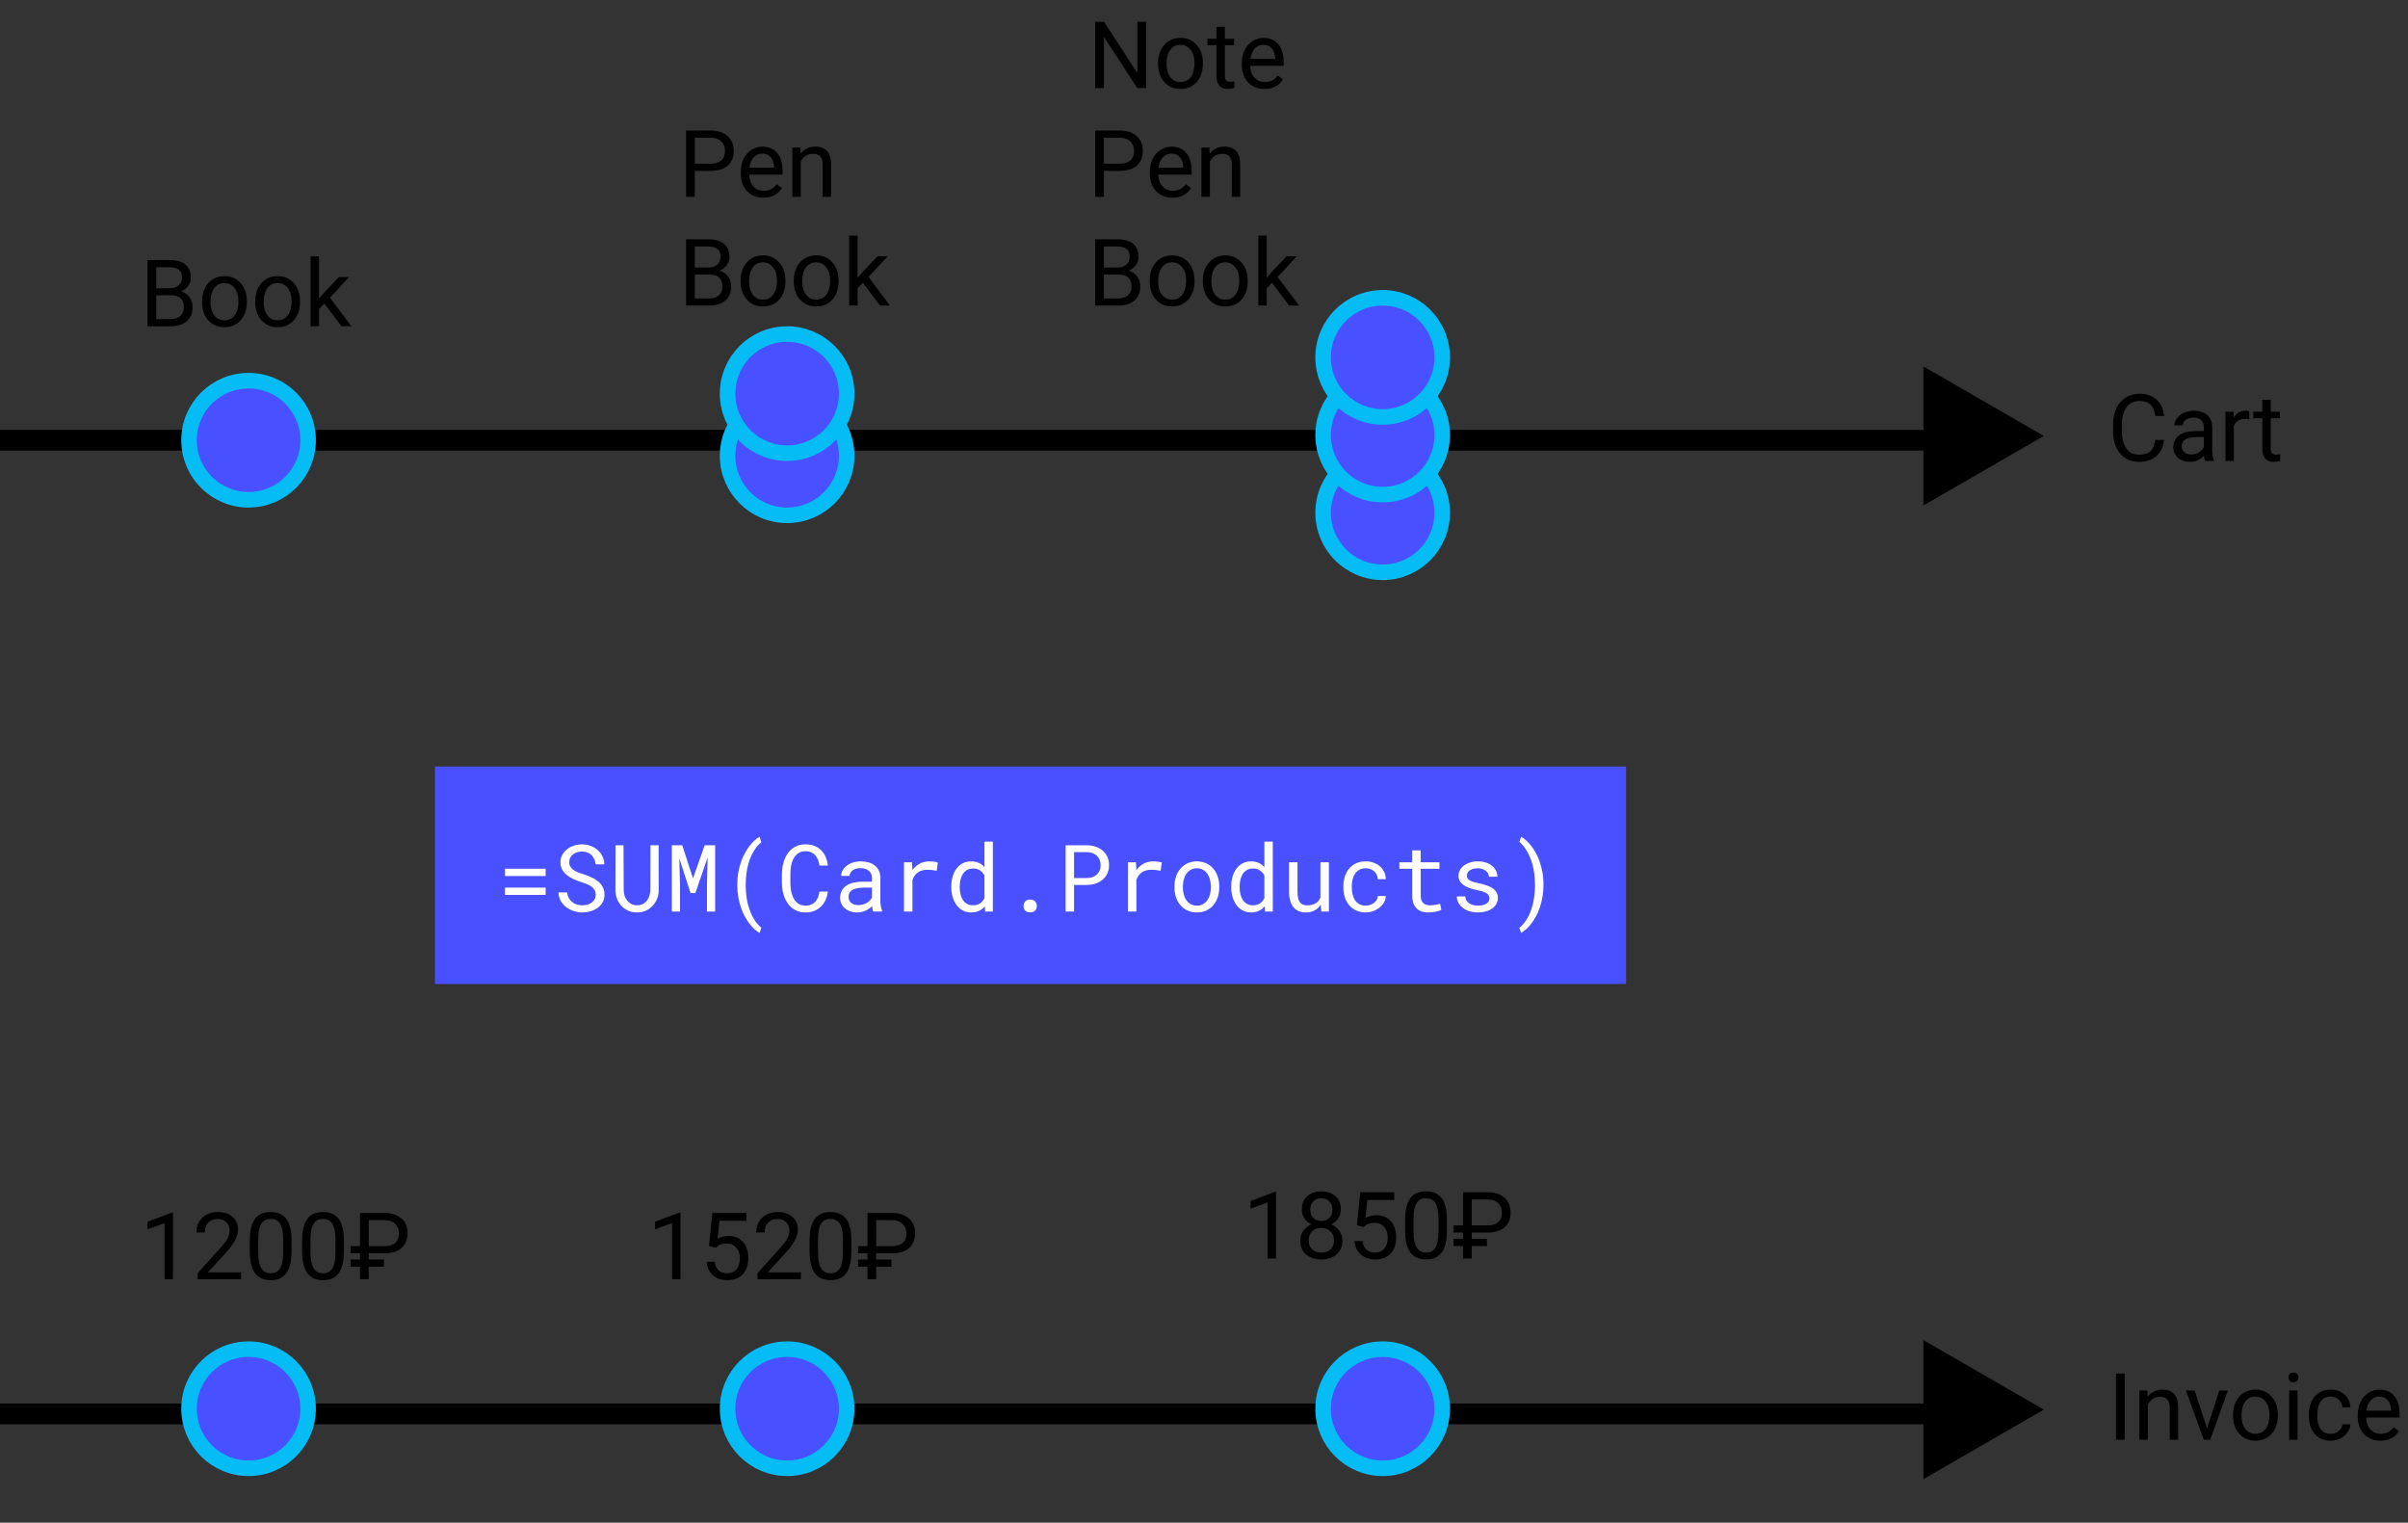 <svg width="465" height="294" viewBox="0 0 465 294" fill="none" xmlns="http://www.w3.org/2000/svg">
<rect x="0" y="0" width="465" height="294" fill="#333333" stroke="none"/>
<line y1="85" x2="374" y2="85" stroke="black" stroke-width="4"/>
<path d="M371.423 70.75L394.673 84.173L371.423 97.597L371.423 70.75Z" fill="black"/>
<circle cx="48" cy="85" r="11.5" fill="#4850FF" stroke="#06BCF5" stroke-width="3"/>
<circle cx="152" cy="88" r="11.5" fill="#4850FF" stroke="#06BCF5" stroke-width="3"/>
<circle cx="152" cy="76" r="11.5" fill="#4850FF" stroke="#06BCF5" stroke-width="3"/>
<circle cx="267" cy="99" r="11.5" fill="#4850FF" stroke="#06BCF5" stroke-width="3"/>
<circle cx="267" cy="84" r="11.5" fill="#4850FF" stroke="#06BCF5" stroke-width="3"/>
<circle cx="267" cy="69" r="11.5" fill="#4850FF" stroke="#06BCF5" stroke-width="3"/>
<path d="M28.485 63V50.203H32.669C34.058 50.203 35.101 50.49 35.798 51.065C36.501 51.639 36.852 52.488 36.852 53.613C36.852 54.211 36.683 54.741 36.343 55.204C36.003 55.661 35.54 56.016 34.954 56.268C35.645 56.461 36.19 56.83 36.589 57.375C36.993 57.914 37.195 58.559 37.195 59.309C37.195 60.457 36.823 61.359 36.079 62.016C35.335 62.672 34.283 63 32.924 63H28.485ZM30.173 57.015V61.62H32.959C33.744 61.62 34.362 61.418 34.813 61.014C35.27 60.603 35.499 60.041 35.499 59.326C35.499 57.785 34.661 57.015 32.985 57.015H30.173ZM30.173 55.661H32.722C33.46 55.661 34.049 55.477 34.488 55.107C34.934 54.738 35.156 54.237 35.156 53.605C35.156 52.901 34.951 52.392 34.541 52.075C34.131 51.753 33.507 51.592 32.669 51.592H30.173V55.661ZM39.015 58.157C39.015 57.226 39.196 56.388 39.56 55.644C39.929 54.899 40.438 54.325 41.089 53.921C41.745 53.517 42.492 53.315 43.33 53.315C44.625 53.315 45.671 53.763 46.468 54.659C47.27 55.556 47.672 56.748 47.672 58.236V58.351C47.672 59.276 47.493 60.108 47.136 60.847C46.784 61.579 46.277 62.15 45.615 62.56C44.959 62.971 44.203 63.176 43.348 63.176C42.059 63.176 41.013 62.727 40.21 61.831C39.413 60.935 39.015 59.748 39.015 58.272V58.157ZM40.649 58.351C40.649 59.405 40.893 60.252 41.379 60.891C41.871 61.529 42.527 61.849 43.348 61.849C44.174 61.849 44.83 61.526 45.316 60.882C45.803 60.231 46.046 59.323 46.046 58.157C46.046 57.114 45.797 56.27 45.299 55.626C44.807 54.976 44.15 54.65 43.33 54.65C42.527 54.65 41.88 54.97 41.388 55.608C40.895 56.247 40.649 57.161 40.649 58.351ZM49.28 58.157C49.28 57.226 49.462 56.388 49.825 55.644C50.194 54.899 50.704 54.325 51.355 53.921C52.011 53.517 52.758 53.315 53.596 53.315C54.891 53.315 55.937 53.763 56.733 54.659C57.536 55.556 57.938 56.748 57.938 58.236V58.351C57.938 59.276 57.759 60.108 57.401 60.847C57.05 61.579 56.543 62.15 55.881 62.56C55.225 62.971 54.469 63.176 53.613 63.176C52.324 63.176 51.278 62.727 50.476 61.831C49.679 60.935 49.28 59.748 49.28 58.272V58.157ZM50.915 58.351C50.915 59.405 51.158 60.252 51.645 60.891C52.137 61.529 52.793 61.849 53.613 61.849C54.44 61.849 55.096 61.526 55.582 60.882C56.068 60.231 56.312 59.323 56.312 58.157C56.312 57.114 56.062 56.27 55.565 55.626C55.072 54.976 54.416 54.65 53.596 54.65C52.793 54.65 52.145 54.97 51.653 55.608C51.161 56.247 50.915 57.161 50.915 58.351ZM62.631 58.597L61.611 59.66V63H59.985V49.5H61.611V57.665L62.481 56.619L65.443 53.49H67.421L63.721 57.463L67.852 63H65.944L62.631 58.597Z" fill="black"/>
<path d="M132.485 59V46.203H136.669C138.058 46.203 139.101 46.49 139.798 47.065C140.501 47.639 140.853 48.488 140.853 49.613C140.853 50.211 140.683 50.741 140.343 51.204C140.003 51.661 139.54 52.016 138.954 52.268C139.646 52.461 140.19 52.83 140.589 53.375C140.993 53.914 141.195 54.559 141.195 55.309C141.195 56.457 140.823 57.359 140.079 58.016C139.335 58.672 138.283 59 136.924 59H132.485ZM134.173 53.015V57.62H136.959C137.744 57.62 138.362 57.418 138.813 57.014C139.271 56.603 139.499 56.041 139.499 55.326C139.499 53.785 138.661 53.015 136.985 53.015H134.173ZM134.173 51.661H136.722C137.46 51.661 138.049 51.477 138.488 51.107C138.934 50.738 139.156 50.237 139.156 49.605C139.156 48.901 138.951 48.392 138.541 48.075C138.131 47.753 137.507 47.592 136.669 47.592H134.173V51.661ZM143.015 54.157C143.015 53.226 143.196 52.388 143.56 51.644C143.929 50.899 144.438 50.325 145.089 49.921C145.745 49.517 146.492 49.315 147.33 49.315C148.625 49.315 149.671 49.763 150.468 50.659C151.271 51.556 151.672 52.748 151.672 54.236V54.351C151.672 55.276 151.493 56.108 151.136 56.847C150.784 57.579 150.277 58.15 149.615 58.56C148.959 58.971 148.203 59.176 147.348 59.176C146.059 59.176 145.013 58.727 144.21 57.831C143.413 56.935 143.015 55.748 143.015 54.272V54.157ZM144.649 54.351C144.649 55.405 144.893 56.252 145.379 56.891C145.871 57.529 146.527 57.849 147.348 57.849C148.174 57.849 148.83 57.526 149.316 56.882C149.803 56.231 150.046 55.323 150.046 54.157C150.046 53.114 149.797 52.27 149.299 51.626C148.807 50.976 148.15 50.65 147.33 50.65C146.527 50.65 145.88 50.97 145.388 51.608C144.896 52.247 144.649 53.161 144.649 54.351ZM153.28 54.157C153.28 53.226 153.462 52.388 153.825 51.644C154.194 50.899 154.704 50.325 155.354 49.921C156.011 49.517 156.758 49.315 157.596 49.315C158.891 49.315 159.937 49.763 160.733 50.659C161.536 51.556 161.938 52.748 161.938 54.236V54.351C161.938 55.276 161.759 56.108 161.401 56.847C161.05 57.579 160.543 58.15 159.881 58.56C159.225 58.971 158.469 59.176 157.613 59.176C156.324 59.176 155.278 58.727 154.476 57.831C153.679 56.935 153.28 55.748 153.28 54.272V54.157ZM154.915 54.351C154.915 55.405 155.158 56.252 155.645 56.891C156.137 57.529 156.793 57.849 157.613 57.849C158.439 57.849 159.096 57.526 159.582 56.882C160.068 56.231 160.312 55.323 160.312 54.157C160.312 53.114 160.062 52.27 159.564 51.626C159.072 50.976 158.416 50.65 157.596 50.65C156.793 50.65 156.146 50.97 155.653 51.608C155.161 52.247 154.915 53.161 154.915 54.351ZM166.631 54.597L165.611 55.66V59H163.985V45.5H165.611V53.665L166.481 52.619L169.443 49.49H171.421L167.721 53.463L171.852 59H169.944L166.631 54.597Z" fill="black"/>
<path d="M211.485 59V46.203H215.669C217.058 46.203 218.101 46.49 218.798 47.065C219.501 47.639 219.853 48.488 219.853 49.613C219.853 50.211 219.683 50.741 219.343 51.204C219.003 51.661 218.54 52.016 217.954 52.268C218.646 52.461 219.19 52.83 219.589 53.375C219.993 53.914 220.195 54.559 220.195 55.309C220.195 56.457 219.823 57.359 219.079 58.016C218.335 58.672 217.283 59 215.924 59H211.485ZM213.173 53.015V57.62H215.959C216.744 57.62 217.362 57.418 217.813 57.014C218.271 56.603 218.499 56.041 218.499 55.326C218.499 53.785 217.661 53.015 215.985 53.015H213.173ZM213.173 51.661H215.722C216.46 51.661 217.049 51.477 217.488 51.107C217.934 50.738 218.156 50.237 218.156 49.605C218.156 48.901 217.951 48.392 217.541 48.075C217.131 47.753 216.507 47.592 215.669 47.592H213.173V51.661ZM222.015 54.157C222.015 53.226 222.196 52.388 222.56 51.644C222.929 50.899 223.438 50.325 224.089 49.921C224.745 49.517 225.492 49.315 226.33 49.315C227.625 49.315 228.671 49.763 229.468 50.659C230.271 51.556 230.672 52.748 230.672 54.236V54.351C230.672 55.276 230.493 56.108 230.136 56.847C229.784 57.579 229.277 58.15 228.615 58.56C227.959 58.971 227.203 59.176 226.348 59.176C225.059 59.176 224.013 58.727 223.21 57.831C222.413 56.935 222.015 55.748 222.015 54.272V54.157ZM223.649 54.351C223.649 55.405 223.893 56.252 224.379 56.891C224.871 57.529 225.527 57.849 226.348 57.849C227.174 57.849 227.83 57.526 228.316 56.882C228.803 56.231 229.046 55.323 229.046 54.157C229.046 53.114 228.797 52.27 228.299 51.626C227.807 50.976 227.15 50.65 226.33 50.65C225.527 50.65 224.88 50.97 224.388 51.608C223.896 52.247 223.649 53.161 223.649 54.351ZM232.28 54.157C232.28 53.226 232.462 52.388 232.825 51.644C233.194 50.899 233.704 50.325 234.354 49.921C235.011 49.517 235.758 49.315 236.596 49.315C237.891 49.315 238.937 49.763 239.733 50.659C240.536 51.556 240.938 52.748 240.938 54.236V54.351C240.938 55.276 240.759 56.108 240.401 56.847C240.05 57.579 239.543 58.15 238.881 58.56C238.225 58.971 237.469 59.176 236.613 59.176C235.324 59.176 234.278 58.727 233.476 57.831C232.679 56.935 232.28 55.748 232.28 54.272V54.157ZM233.915 54.351C233.915 55.405 234.158 56.252 234.645 56.891C235.137 57.529 235.793 57.849 236.613 57.849C237.439 57.849 238.096 57.526 238.582 56.882C239.068 56.231 239.312 55.323 239.312 54.157C239.312 53.114 239.062 52.27 238.564 51.626C238.072 50.976 237.416 50.65 236.596 50.65C235.793 50.65 235.146 50.97 234.653 51.608C234.161 52.247 233.915 53.161 233.915 54.351ZM245.631 54.597L244.611 55.66V59H242.985V45.5H244.611V53.665L245.481 52.619L248.443 49.49H250.421L246.721 53.463L250.852 59H248.944L245.631 54.597Z" fill="black"/>
<path d="M134.173 32.99V38H132.485V25.203H137.205C138.605 25.203 139.701 25.561 140.492 26.275C141.289 26.99 141.688 27.936 141.688 29.114C141.688 30.356 141.298 31.314 140.519 31.988C139.745 32.656 138.635 32.99 137.188 32.99H134.173ZM134.173 31.61H137.205C138.107 31.61 138.799 31.399 139.279 30.977C139.76 30.55 140 29.935 140 29.132C140 28.37 139.76 27.761 139.279 27.304C138.799 26.847 138.14 26.609 137.302 26.592H134.173V31.61ZM147.409 38.176C146.12 38.176 145.071 37.754 144.263 36.91C143.454 36.06 143.05 34.927 143.05 33.509V33.21C143.05 32.267 143.229 31.426 143.586 30.688C143.949 29.943 144.453 29.363 145.098 28.947C145.748 28.525 146.451 28.314 147.207 28.314C148.443 28.314 149.404 28.722 150.09 29.536C150.775 30.351 151.118 31.517 151.118 33.034V33.711H144.676C144.699 34.648 144.972 35.407 145.493 35.987C146.021 36.562 146.688 36.849 147.497 36.849C148.071 36.849 148.558 36.731 148.956 36.497C149.354 36.263 149.703 35.952 150.002 35.565L150.995 36.339C150.198 37.563 149.003 38.176 147.409 38.176ZM147.207 29.65C146.551 29.65 146 29.891 145.555 30.371C145.109 30.846 144.834 31.514 144.729 32.375H149.492V32.252C149.445 31.426 149.223 30.787 148.824 30.336C148.426 29.879 147.887 29.65 147.207 29.65ZM154.546 28.49L154.599 29.686C155.325 28.771 156.274 28.314 157.446 28.314C159.456 28.314 160.47 29.448 160.487 31.716V38H158.861V31.707C158.855 31.021 158.697 30.515 158.387 30.186C158.082 29.858 157.604 29.694 156.954 29.694C156.427 29.694 155.964 29.835 155.565 30.116C155.167 30.398 154.856 30.767 154.634 31.224V38H153.008V28.49H154.546Z" fill="black"/>
<path d="M213.173 32.99V38H211.485V25.203H216.205C217.605 25.203 218.701 25.561 219.492 26.275C220.289 26.99 220.688 27.936 220.688 29.114C220.688 30.356 220.298 31.314 219.519 31.988C218.745 32.656 217.635 32.99 216.188 32.99H213.173ZM213.173 31.61H216.205C217.107 31.61 217.799 31.399 218.279 30.977C218.76 30.55 219 29.935 219 29.132C219 28.37 218.76 27.761 218.279 27.304C217.799 26.847 217.14 26.609 216.302 26.592H213.173V31.61ZM226.409 38.176C225.12 38.176 224.071 37.754 223.263 36.91C222.454 36.06 222.05 34.927 222.05 33.509V33.21C222.05 32.267 222.229 31.426 222.586 30.688C222.949 29.943 223.453 29.363 224.098 28.947C224.748 28.525 225.451 28.314 226.207 28.314C227.443 28.314 228.404 28.722 229.09 29.536C229.775 30.351 230.118 31.517 230.118 33.034V33.711H223.676C223.699 34.648 223.972 35.407 224.493 35.987C225.021 36.562 225.688 36.849 226.497 36.849C227.071 36.849 227.558 36.731 227.956 36.497C228.354 36.263 228.703 35.952 229.002 35.565L229.995 36.339C229.198 37.563 228.003 38.176 226.409 38.176ZM226.207 29.65C225.551 29.65 225 29.891 224.555 30.371C224.109 30.846 223.834 31.514 223.729 32.375H228.492V32.252C228.445 31.426 228.223 30.787 227.824 30.336C227.426 29.879 226.887 29.65 226.207 29.65ZM233.546 28.49L233.599 29.686C234.325 28.771 235.274 28.314 236.446 28.314C238.456 28.314 239.47 29.448 239.487 31.716V38H237.861V31.707C237.855 31.021 237.697 30.515 237.387 30.186C237.082 29.858 236.604 29.694 235.954 29.694C235.427 29.694 234.964 29.835 234.565 30.116C234.167 30.398 233.856 30.767 233.634 31.224V38H232.008V28.49H233.546Z" fill="black"/>
<path d="M417.898 84.939C417.74 86.293 417.239 87.339 416.396 88.077C415.558 88.81 414.441 89.176 413.047 89.176C411.535 89.176 410.322 88.634 409.408 87.55C408.5 86.466 408.046 85.016 408.046 83.199V81.969C408.046 80.779 408.257 79.733 408.679 78.831C409.106 77.929 409.71 77.237 410.489 76.757C411.269 76.27 412.171 76.027 413.196 76.027C414.556 76.027 415.646 76.408 416.466 77.17C417.286 77.926 417.764 78.975 417.898 80.316H416.202C416.056 79.297 415.736 78.559 415.244 78.102C414.758 77.644 414.075 77.416 413.196 77.416C412.118 77.416 411.271 77.814 410.656 78.611C410.047 79.408 409.742 80.542 409.742 82.013V83.252C409.742 84.641 410.032 85.745 410.612 86.565C411.192 87.386 412.004 87.796 413.047 87.796C413.984 87.796 414.702 87.585 415.2 87.163C415.704 86.735 416.038 85.994 416.202 84.939H417.898ZM425.826 89C425.732 88.812 425.656 88.478 425.598 87.998C424.842 88.783 423.939 89.176 422.891 89.176C421.953 89.176 421.183 88.912 420.579 88.385C419.981 87.852 419.683 87.178 419.683 86.363C419.683 85.373 420.058 84.606 420.808 84.061C421.563 83.51 422.624 83.234 423.989 83.234H425.571V82.487C425.571 81.919 425.401 81.468 425.062 81.134C424.722 80.794 424.221 80.624 423.559 80.624C422.979 80.624 422.492 80.77 422.1 81.064C421.707 81.356 421.511 81.711 421.511 82.127H419.876C419.876 81.652 420.043 81.195 420.377 80.756C420.717 80.311 421.174 79.959 421.748 79.701C422.328 79.443 422.964 79.314 423.655 79.314C424.751 79.314 425.609 79.59 426.23 80.141C426.852 80.686 427.174 81.439 427.197 82.399V86.776C427.197 87.649 427.309 88.344 427.531 88.859V89H425.826ZM423.128 87.761C423.638 87.761 424.121 87.629 424.578 87.365C425.035 87.102 425.366 86.759 425.571 86.337V84.386H424.297C422.305 84.386 421.309 84.969 421.309 86.135C421.309 86.644 421.479 87.043 421.818 87.33C422.158 87.617 422.595 87.761 423.128 87.761ZM434.343 80.949C434.097 80.908 433.83 80.888 433.543 80.888C432.477 80.888 431.753 81.342 431.372 82.25V89H429.746V79.49H431.328L431.354 80.589C431.888 79.739 432.644 79.314 433.622 79.314C433.938 79.314 434.179 79.356 434.343 79.438V80.949ZM438.491 77.188V79.49H440.267V80.747H438.491V86.644C438.491 87.025 438.57 87.312 438.729 87.506C438.887 87.693 439.156 87.787 439.537 87.787C439.725 87.787 439.982 87.752 440.311 87.682V89C439.883 89.117 439.467 89.176 439.062 89.176C438.336 89.176 437.788 88.956 437.419 88.517C437.05 88.077 436.865 87.453 436.865 86.644V80.747H435.134V79.49H436.865V77.188H438.491Z" fill="black"/>
<path d="M221.32 17H219.624L213.182 7.139V17H211.485V4.203H213.182L219.642 14.108V4.203H221.32V17ZM223.632 12.157C223.632 11.226 223.813 10.388 224.177 9.644C224.546 8.899 225.056 8.325 225.706 7.921C226.362 7.517 227.109 7.314 227.947 7.314C229.242 7.314 230.288 7.763 231.085 8.659C231.888 9.556 232.289 10.748 232.289 12.236V12.351C232.289 13.276 232.11 14.108 231.753 14.847C231.401 15.579 230.895 16.15 230.232 16.561C229.576 16.971 228.82 17.176 227.965 17.176C226.676 17.176 225.63 16.727 224.827 15.831C224.03 14.935 223.632 13.748 223.632 12.271V12.157ZM225.267 12.351C225.267 13.405 225.51 14.252 225.996 14.891C226.488 15.529 227.145 15.849 227.965 15.849C228.791 15.849 229.447 15.526 229.934 14.882C230.42 14.231 230.663 13.323 230.663 12.157C230.663 11.114 230.414 10.271 229.916 9.626C229.424 8.976 228.768 8.65 227.947 8.65C227.145 8.65 226.497 8.97 226.005 9.608C225.513 10.247 225.267 11.161 225.267 12.351ZM236.534 5.188V7.49H238.31V8.747H236.534V14.645C236.534 15.025 236.613 15.312 236.771 15.506C236.93 15.693 237.199 15.787 237.58 15.787C237.768 15.787 238.025 15.752 238.354 15.682V17C237.926 17.117 237.51 17.176 237.105 17.176C236.379 17.176 235.831 16.956 235.462 16.517C235.093 16.077 234.908 15.453 234.908 14.645V8.747H233.177V7.49H234.908V5.188H236.534ZM244.163 17.176C242.874 17.176 241.825 16.754 241.017 15.91C240.208 15.06 239.804 13.927 239.804 12.509V12.21C239.804 11.267 239.982 10.426 240.34 9.688C240.703 8.943 241.207 8.363 241.852 7.947C242.502 7.525 243.205 7.314 243.961 7.314C245.197 7.314 246.158 7.722 246.844 8.536C247.529 9.351 247.872 10.517 247.872 12.034V12.711H241.43C241.453 13.648 241.726 14.407 242.247 14.987C242.774 15.562 243.442 15.849 244.251 15.849C244.825 15.849 245.312 15.731 245.71 15.497C246.108 15.263 246.457 14.952 246.756 14.565L247.749 15.339C246.952 16.564 245.757 17.176 244.163 17.176ZM243.961 8.65C243.305 8.65 242.754 8.891 242.309 9.371C241.863 9.846 241.588 10.514 241.482 11.375H246.246V11.252C246.199 10.426 245.977 9.787 245.578 9.336C245.18 8.879 244.641 8.65 243.961 8.65Z" fill="black"/>
<rect x="84" y="148" width="230" height="42" fill="#4850FF"/>
<path d="M105.369 169.145V167.729H97.52V169.145H105.369ZM105.369 172.792V171.386H97.52V172.792H105.369ZM115.037 172.766C115.037 173.117 114.961 173.422 114.809 173.68C114.656 173.932 114.46 174.14 114.22 174.304C113.979 174.474 113.704 174.6 113.394 174.682C113.089 174.758 112.778 174.796 112.462 174.796C112.063 174.796 111.694 174.743 111.354 174.638C111.021 174.526 110.725 174.362 110.467 174.146C110.209 173.935 109.998 173.677 109.834 173.372C109.67 173.062 109.562 172.707 109.509 172.309H107.848C107.865 172.859 107.985 173.36 108.208 173.812C108.437 174.257 108.744 174.646 109.131 174.98C109.564 175.367 110.074 175.663 110.66 175.868C111.252 176.073 111.853 176.176 112.462 176.176C112.972 176.176 113.481 176.105 113.991 175.965C114.501 175.818 114.958 175.602 115.362 175.314C115.767 175.033 116.095 174.679 116.347 174.251C116.604 173.823 116.733 173.322 116.733 172.748C116.733 172.18 116.613 171.679 116.373 171.245C116.139 170.812 115.828 170.445 115.441 170.146C115.049 169.824 114.615 169.561 114.141 169.355C113.666 169.145 113.191 168.966 112.717 168.819C112.43 168.731 112.122 168.629 111.794 168.512C111.472 168.395 111.173 168.248 110.897 168.072C110.616 167.896 110.385 167.683 110.203 167.431C110.021 167.173 109.928 166.859 109.922 166.49C109.922 166.15 109.989 165.852 110.124 165.594C110.265 165.336 110.452 165.119 110.687 164.943C110.915 164.768 111.176 164.636 111.469 164.548C111.768 164.46 112.072 164.416 112.383 164.416C112.77 164.416 113.115 164.478 113.42 164.601C113.73 164.718 113.997 164.885 114.22 165.102C114.442 165.318 114.621 165.579 114.756 165.884C114.891 166.183 114.981 166.517 115.028 166.886H116.698C116.687 166.3 116.561 165.77 116.32 165.295C116.08 164.82 115.761 164.416 115.362 164.082C114.964 163.748 114.507 163.49 113.991 163.309C113.476 163.121 112.939 163.027 112.383 163.027C111.879 163.027 111.378 163.106 110.88 163.265C110.382 163.417 109.937 163.643 109.544 163.941C109.151 164.24 108.832 164.606 108.586 165.04C108.346 165.474 108.226 165.966 108.226 166.517C108.226 167.067 108.346 167.548 108.586 167.958C108.832 168.362 109.148 168.714 109.535 169.013C109.916 169.306 110.338 169.558 110.801 169.769C111.27 169.974 111.729 170.149 112.181 170.296C112.491 170.396 112.813 170.507 113.147 170.63C113.487 170.753 113.798 170.905 114.079 171.087C114.36 171.274 114.589 171.503 114.765 171.772C114.946 172.042 115.037 172.373 115.037 172.766ZM127.184 163.203H125.61L125.584 171.869C125.572 172.25 125.511 172.616 125.399 172.968C125.288 173.319 125.127 173.63 124.916 173.899C124.699 174.175 124.433 174.395 124.116 174.559C123.8 174.717 123.434 174.796 123.018 174.796C122.602 174.796 122.232 174.714 121.91 174.55C121.594 174.386 121.33 174.169 121.119 173.899C120.902 173.63 120.735 173.319 120.618 172.968C120.507 172.616 120.448 172.25 120.442 171.869L120.407 163.203H118.86L118.843 171.869C118.849 172.467 118.954 173.029 119.159 173.557C119.364 174.078 119.648 174.532 120.012 174.919C120.375 175.312 120.812 175.619 121.321 175.842C121.831 176.064 122.396 176.176 123.018 176.176C123.627 176.176 124.187 176.064 124.696 175.842C125.206 175.613 125.646 175.303 126.015 174.91C126.384 174.523 126.674 174.069 126.885 173.548C127.096 173.026 127.201 172.467 127.201 171.869L127.184 163.203ZM131.745 163.203H129.732V176H131.314V170.894L131.183 165.734L133.354 172.44H134.285L136.649 165.55L136.518 170.894V176H138.1V163.203H136.078L133.828 169.602L131.745 163.203ZM142.38 170.806V170.894C142.38 171.731 142.444 172.52 142.573 173.258C142.708 173.996 142.887 174.679 143.109 175.306C143.326 175.938 143.578 176.513 143.865 177.028C144.158 177.55 144.466 178.013 144.788 178.417C145.104 178.827 145.424 179.173 145.746 179.454C146.074 179.741 146.385 179.967 146.678 180.131L147.021 179.138C146.78 178.944 146.54 178.71 146.3 178.435C146.065 178.165 145.837 177.854 145.614 177.503C145.397 177.134 145.189 176.715 144.99 176.246C144.791 175.783 144.615 175.279 144.463 174.734C144.322 174.195 144.211 173.606 144.129 172.968C144.047 172.329 144.006 171.644 144.006 170.911V170.788C144.006 170.026 144.05 169.314 144.138 168.652C144.226 167.99 144.349 167.384 144.507 166.833C144.671 166.224 144.876 165.664 145.122 165.154C145.368 164.639 145.626 164.19 145.896 163.81C146.077 163.563 146.262 163.341 146.449 163.142C146.643 162.942 146.833 162.772 147.021 162.632L146.678 161.56C146.385 161.724 146.077 161.949 145.755 162.236C145.433 162.523 145.113 162.869 144.797 163.273C144.475 163.678 144.167 164.141 143.874 164.662C143.587 165.184 143.332 165.758 143.109 166.385C142.887 167.018 142.708 167.703 142.573 168.441C142.444 169.18 142.38 169.968 142.38 170.806ZM159.87 172.15H158.244C158.191 172.537 158.101 172.897 157.972 173.231C157.843 173.56 157.67 173.844 157.453 174.084C157.236 174.33 156.97 174.521 156.653 174.655C156.343 174.79 155.974 174.857 155.546 174.857C155.153 174.857 154.811 174.796 154.518 174.673C154.225 174.544 153.97 174.368 153.753 174.146C153.536 173.929 153.357 173.677 153.217 173.39C153.076 173.103 152.962 172.795 152.874 172.467C152.786 172.145 152.722 171.816 152.681 171.482C152.646 171.143 152.628 170.814 152.628 170.498V168.696C152.628 168.38 152.646 168.055 152.681 167.721C152.722 167.381 152.786 167.05 152.874 166.728C152.962 166.405 153.076 166.101 153.217 165.813C153.363 165.526 153.545 165.274 153.762 165.058C153.973 164.841 154.225 164.671 154.518 164.548C154.816 164.419 155.159 164.354 155.546 164.354C155.974 164.354 156.343 164.428 156.653 164.574C156.97 164.715 157.236 164.911 157.453 165.163C157.67 165.415 157.843 165.708 157.972 166.042C158.101 166.376 158.191 166.736 158.244 167.123H159.87C159.8 166.514 159.653 165.957 159.431 165.453C159.214 164.949 158.924 164.516 158.561 164.152C158.197 163.795 157.764 163.52 157.26 163.326C156.756 163.127 156.185 163.027 155.546 163.027C155.013 163.027 154.532 163.104 154.104 163.256C153.677 163.402 153.296 163.607 152.962 163.871C152.622 164.135 152.329 164.448 152.083 164.812C151.843 165.169 151.644 165.559 151.485 165.98C151.321 166.402 151.198 166.845 151.116 167.308C151.04 167.771 150.999 168.239 150.993 168.714V170.498C150.999 170.973 151.04 171.441 151.116 171.904C151.198 172.367 151.321 172.81 151.485 173.231C151.644 173.653 151.843 174.043 152.083 174.4C152.329 174.758 152.622 175.068 152.962 175.332C153.296 175.596 153.677 175.804 154.104 175.956C154.538 176.103 155.019 176.176 155.546 176.176C156.161 176.176 156.718 176.079 157.216 175.886C157.72 175.687 158.156 175.408 158.525 175.051C158.889 174.699 159.185 174.277 159.413 173.785C159.642 173.287 159.794 172.742 159.87 172.15ZM168.642 176H170.338V175.859C170.232 175.596 170.15 175.288 170.092 174.937C170.033 174.579 170.004 174.242 170.004 173.926V169.505C170.004 168.972 169.907 168.506 169.714 168.107C169.521 167.709 169.257 167.375 168.923 167.105C168.583 166.842 168.182 166.646 167.719 166.517C167.256 166.382 166.755 166.314 166.216 166.314C165.624 166.314 165.094 166.396 164.625 166.561C164.162 166.725 163.77 166.938 163.447 167.202C163.119 167.472 162.867 167.773 162.691 168.107C162.521 168.441 162.434 168.781 162.428 169.127H164.062C164.062 168.928 164.109 168.737 164.203 168.556C164.303 168.368 164.44 168.207 164.616 168.072C164.792 167.938 165.006 167.829 165.258 167.747C165.516 167.665 165.806 167.624 166.128 167.624C166.474 167.624 166.784 167.668 167.06 167.756C167.341 167.844 167.578 167.967 167.771 168.125C167.965 168.289 168.114 168.485 168.22 168.714C168.325 168.942 168.378 169.2 168.378 169.487V170.234H166.603C165.94 170.234 165.34 170.299 164.801 170.428C164.268 170.557 163.811 170.75 163.43 171.008C163.049 171.271 162.753 171.6 162.542 171.992C162.337 172.385 162.234 172.842 162.234 173.363C162.234 173.762 162.311 174.134 162.463 174.479C162.621 174.819 162.844 175.112 163.131 175.358C163.412 175.61 163.755 175.81 164.159 175.956C164.569 176.103 165.026 176.176 165.53 176.176C165.841 176.176 166.134 176.144 166.409 176.079C166.685 176.015 166.945 175.927 167.191 175.815C167.432 175.704 167.651 175.575 167.851 175.429C168.056 175.282 168.24 175.127 168.404 174.963C168.422 175.162 168.448 175.355 168.483 175.543C168.524 175.725 168.577 175.877 168.642 176ZM165.768 174.761C165.451 174.761 165.173 174.72 164.933 174.638C164.692 174.556 164.493 174.441 164.335 174.295C164.177 174.154 164.057 173.984 163.975 173.785C163.898 173.586 163.86 173.369 163.86 173.135C163.86 172.889 163.904 172.669 163.992 172.476C164.086 172.282 164.221 172.115 164.396 171.975C164.643 171.775 164.974 171.629 165.39 171.535C165.812 171.436 166.304 171.386 166.866 171.386H168.378V173.311C168.284 173.498 168.155 173.68 167.991 173.855C167.827 174.025 167.634 174.178 167.411 174.312C167.183 174.447 166.931 174.556 166.655 174.638C166.38 174.72 166.084 174.761 165.768 174.761ZM179.435 166.314C178.743 166.314 178.125 166.467 177.58 166.771C177.041 167.07 176.578 167.48 176.191 168.002L176.183 167.765L176.112 166.49H174.565V176H176.2V169.9C176.306 169.607 176.438 169.344 176.596 169.109C176.76 168.869 176.95 168.667 177.167 168.503C177.407 168.315 177.688 168.175 178.011 168.081C178.333 167.981 178.693 167.932 179.092 167.932C179.402 167.932 179.698 167.949 179.979 167.984C180.267 168.014 180.568 168.063 180.885 168.134L181.104 166.543C180.94 166.473 180.694 166.417 180.366 166.376C180.044 166.335 179.733 166.314 179.435 166.314ZM183.706 171.166V171.351C183.706 172.03 183.797 172.666 183.979 173.258C184.16 173.844 184.415 174.354 184.743 174.787C185.071 175.221 185.467 175.561 185.93 175.807C186.398 176.053 186.92 176.176 187.494 176.176C188.08 176.176 188.593 176.076 189.032 175.877C189.472 175.678 189.85 175.385 190.166 174.998L190.236 176H191.73V162.5H190.104V167.431C189.794 167.067 189.425 166.792 188.997 166.604C188.575 166.411 188.08 166.314 187.512 166.314C186.932 166.314 186.407 166.435 185.938 166.675C185.47 166.915 185.071 167.249 184.743 167.677C184.409 168.104 184.151 168.617 183.97 169.215C183.794 169.807 183.706 170.457 183.706 171.166ZM185.332 171.351V171.166C185.332 170.703 185.382 170.264 185.481 169.848C185.581 169.426 185.736 169.054 185.947 168.731C186.152 168.415 186.416 168.163 186.738 167.976C187.066 167.788 187.459 167.694 187.916 167.694C188.449 167.694 188.895 167.82 189.252 168.072C189.609 168.318 189.894 168.635 190.104 169.021V173.434C189.894 173.85 189.609 174.181 189.252 174.427C188.895 174.673 188.443 174.796 187.898 174.796C187.447 174.796 187.061 174.705 186.738 174.523C186.416 174.336 186.152 174.084 185.947 173.768C185.736 173.451 185.581 173.085 185.481 172.669C185.382 172.253 185.332 171.813 185.332 171.351ZM197.654 174.945C197.654 175.285 197.76 175.575 197.971 175.815C198.188 176.05 198.507 176.167 198.929 176.167C199.345 176.167 199.664 176.05 199.887 175.815C200.109 175.581 200.221 175.291 200.221 174.945C200.221 174.594 200.109 174.298 199.887 174.058C199.67 173.812 199.351 173.688 198.929 173.688C198.501 173.688 198.182 173.812 197.971 174.058C197.76 174.304 197.654 174.6 197.654 174.945ZM207.41 170.867H209.933C210.507 170.861 211.049 170.773 211.559 170.604C212.074 170.434 212.525 170.188 212.912 169.865C213.299 169.543 213.604 169.147 213.826 168.679C214.055 168.204 214.169 167.659 214.169 167.044C214.169 166.429 214.055 165.884 213.826 165.409C213.604 164.935 213.299 164.536 212.912 164.214C212.525 163.892 212.074 163.646 211.559 163.476C211.049 163.306 210.507 163.215 209.933 163.203H205.784V176H207.41V170.867ZM207.41 169.531V164.539H209.933C210.308 164.545 210.653 164.606 210.97 164.724C211.292 164.841 211.57 165.008 211.805 165.225C212.033 165.441 212.212 165.705 212.341 166.016C212.476 166.326 212.543 166.675 212.543 167.062C212.543 167.448 212.476 167.794 212.341 168.099C212.212 168.397 212.03 168.652 211.796 168.863C211.562 169.074 211.286 169.238 210.97 169.355C210.653 169.467 210.308 169.525 209.933 169.531H207.41ZM222.677 166.314C221.985 166.314 221.367 166.467 220.822 166.771C220.283 167.07 219.82 167.48 219.434 168.002L219.425 167.765L219.354 166.49H217.808V176H219.442V169.9C219.548 169.607 219.68 169.344 219.838 169.109C220.002 168.869 220.192 168.667 220.409 168.503C220.649 168.315 220.931 168.175 221.253 168.081C221.575 167.981 221.936 167.932 222.334 167.932C222.645 167.932 222.94 167.949 223.222 167.984C223.509 168.014 223.811 168.063 224.127 168.134L224.347 166.543C224.183 166.473 223.937 166.417 223.608 166.376C223.286 166.335 222.976 166.314 222.677 166.314ZM226.799 171.157V171.351C226.799 172.036 226.898 172.672 227.098 173.258C227.297 173.844 227.584 174.354 227.959 174.787C228.328 175.221 228.779 175.561 229.312 175.807C229.852 176.053 230.458 176.176 231.132 176.176C231.8 176.176 232.4 176.053 232.934 175.807C233.467 175.561 233.921 175.221 234.296 174.787C234.665 174.354 234.949 173.844 235.148 173.258C235.348 172.672 235.447 172.036 235.447 171.351V171.157C235.447 170.472 235.348 169.836 235.148 169.25C234.949 168.658 234.665 168.146 234.296 167.712C233.921 167.278 233.464 166.938 232.925 166.692C232.392 166.44 231.788 166.314 231.114 166.314C230.446 166.314 229.846 166.44 229.312 166.692C228.779 166.938 228.328 167.278 227.959 167.712C227.584 168.146 227.297 168.658 227.098 169.25C226.898 169.836 226.799 170.472 226.799 171.157ZM228.425 171.351V171.157C228.425 170.694 228.48 170.252 228.592 169.83C228.703 169.402 228.873 169.027 229.102 168.705C229.324 168.383 229.603 168.128 229.937 167.94C230.271 167.747 230.663 167.65 231.114 167.65C231.565 167.65 231.958 167.747 232.292 167.94C232.632 168.128 232.916 168.383 233.145 168.705C233.367 169.027 233.534 169.402 233.646 169.83C233.763 170.252 233.821 170.694 233.821 171.157V171.351C233.821 171.819 233.766 172.268 233.654 172.695C233.543 173.117 233.376 173.489 233.153 173.812C232.925 174.134 232.641 174.389 232.301 174.576C231.967 174.764 231.577 174.857 231.132 174.857C230.681 174.857 230.285 174.764 229.945 174.576C229.605 174.389 229.324 174.134 229.102 173.812C228.873 173.489 228.703 173.117 228.592 172.695C228.48 172.268 228.425 171.819 228.425 171.351ZM237.759 171.166V171.351C237.759 172.03 237.85 172.666 238.031 173.258C238.213 173.844 238.468 174.354 238.796 174.787C239.124 175.221 239.52 175.561 239.982 175.807C240.451 176.053 240.973 176.176 241.547 176.176C242.133 176.176 242.646 176.076 243.085 175.877C243.524 175.678 243.902 175.385 244.219 174.998L244.289 176H245.783V162.5H244.157V167.431C243.847 167.067 243.478 166.792 243.05 166.604C242.628 166.411 242.133 166.314 241.564 166.314C240.984 166.314 240.46 166.435 239.991 166.675C239.522 166.915 239.124 167.249 238.796 167.677C238.462 168.104 238.204 168.617 238.022 169.215C237.847 169.807 237.759 170.457 237.759 171.166ZM239.385 171.351V171.166C239.385 170.703 239.435 170.264 239.534 169.848C239.634 169.426 239.789 169.054 240 168.731C240.205 168.415 240.469 168.163 240.791 167.976C241.119 167.788 241.512 167.694 241.969 167.694C242.502 167.694 242.947 167.82 243.305 168.072C243.662 168.318 243.946 168.635 244.157 169.021V173.434C243.946 173.85 243.662 174.181 243.305 174.427C242.947 174.673 242.496 174.796 241.951 174.796C241.5 174.796 241.113 174.705 240.791 174.523C240.469 174.336 240.205 174.084 240 173.768C239.789 173.451 239.634 173.085 239.534 172.669C239.435 172.253 239.385 171.813 239.385 171.351ZM255.144 176H256.62V166.49H254.985V173.311C254.897 173.516 254.786 173.706 254.651 173.882C254.522 174.052 254.37 174.198 254.194 174.321C253.983 174.474 253.734 174.594 253.447 174.682C253.16 174.764 252.835 174.805 252.472 174.805C252.161 174.805 251.886 174.764 251.646 174.682C251.411 174.6 251.212 174.456 251.048 174.251C250.884 174.052 250.761 173.782 250.679 173.442C250.597 173.103 250.556 172.675 250.556 172.159V166.49H248.93V172.142C248.93 172.851 249.006 173.46 249.158 173.97C249.316 174.474 249.539 174.89 249.826 175.218C250.113 175.546 250.459 175.789 250.863 175.947C251.268 176.1 251.719 176.176 252.217 176.176C252.838 176.176 253.386 176.047 253.86 175.789C254.335 175.525 254.73 175.159 255.047 174.69L255.144 176ZM263.739 174.857C263.229 174.857 262.802 174.758 262.456 174.559C262.116 174.354 261.844 174.087 261.639 173.759C261.428 173.437 261.275 173.073 261.182 172.669C261.094 172.259 261.05 171.846 261.05 171.43V171.061C261.05 170.65 261.094 170.243 261.182 169.839C261.275 169.435 261.428 169.068 261.639 168.74C261.85 168.418 262.125 168.157 262.465 167.958C262.811 167.753 263.235 167.65 263.739 167.65C264.067 167.65 264.372 167.706 264.653 167.817C264.94 167.929 265.187 168.081 265.392 168.274C265.597 168.468 265.758 168.693 265.875 168.951C265.998 169.203 266.062 169.473 266.068 169.76H267.606C267.606 169.279 267.51 168.828 267.316 168.406C267.123 167.984 266.856 167.618 266.517 167.308C266.171 167.003 265.761 166.763 265.286 166.587C264.817 166.405 264.302 166.314 263.739 166.314C263.019 166.314 262.389 166.443 261.85 166.701C261.311 166.959 260.862 167.305 260.505 167.738C260.142 168.178 259.869 168.685 259.688 169.259C259.506 169.833 259.415 170.434 259.415 171.061V171.43C259.415 172.062 259.506 172.666 259.688 173.24C259.869 173.809 260.142 174.31 260.505 174.743C260.862 175.183 261.311 175.531 261.85 175.789C262.389 176.047 263.019 176.176 263.739 176.176C264.243 176.176 264.727 176.091 265.189 175.921C265.652 175.745 266.062 175.511 266.42 175.218C266.777 174.931 267.062 174.597 267.272 174.216C267.489 173.829 267.601 173.425 267.606 173.003H266.068C266.062 173.267 265.992 173.513 265.857 173.741C265.729 173.964 265.556 174.157 265.339 174.321C265.122 174.491 264.873 174.623 264.592 174.717C264.316 174.811 264.032 174.857 263.739 174.857ZM274.348 164.188H272.713V166.49H270.217V167.747H272.713V172.915C272.713 173.501 272.789 174.002 272.941 174.418C273.1 174.828 273.313 175.162 273.583 175.42C273.853 175.684 274.169 175.877 274.532 176C274.901 176.117 275.297 176.176 275.719 176.176C275.971 176.176 276.223 176.164 276.475 176.141C276.732 176.117 276.976 176.082 277.204 176.035C277.433 175.994 277.644 175.944 277.837 175.886C278.03 175.821 278.194 175.748 278.329 175.666L278.101 174.515C278.001 174.538 277.872 174.567 277.714 174.603C277.562 174.632 277.397 174.661 277.222 174.69C277.04 174.72 276.855 174.746 276.668 174.77C276.48 174.787 276.299 174.796 276.123 174.796C275.883 174.796 275.654 174.767 275.438 174.708C275.227 174.649 275.039 174.547 274.875 174.4C274.711 174.26 274.582 174.069 274.488 173.829C274.395 173.589 274.348 173.284 274.348 172.915V167.747H277.969V166.49H274.348V164.188ZM287.628 173.478C287.628 173.63 287.599 173.773 287.54 173.908C287.481 174.043 287.396 174.166 287.285 174.277C287.104 174.459 286.852 174.603 286.529 174.708C286.207 174.808 285.829 174.857 285.396 174.857C285.12 174.857 284.842 174.828 284.561 174.77C284.279 174.711 284.024 174.611 283.796 174.471C283.562 174.33 283.365 174.146 283.207 173.917C283.055 173.688 282.967 173.407 282.943 173.073H281.317C281.317 173.478 281.408 173.867 281.59 174.242C281.777 174.617 282.047 174.945 282.398 175.227C282.744 175.514 283.169 175.745 283.673 175.921C284.177 176.091 284.751 176.176 285.396 176.176C285.958 176.176 286.477 176.108 286.951 175.974C287.426 175.839 287.833 175.648 288.173 175.402C288.513 175.156 288.776 174.86 288.964 174.515C289.157 174.169 289.254 173.785 289.254 173.363C289.254 172.971 289.169 172.625 288.999 172.326C288.835 172.027 288.595 171.764 288.278 171.535C287.962 171.312 287.572 171.122 287.109 170.964C286.646 170.8 286.122 170.656 285.536 170.533C285.091 170.445 284.722 170.354 284.429 170.261C284.142 170.167 283.913 170.062 283.743 169.944C283.567 169.827 283.444 169.695 283.374 169.549C283.304 169.402 283.269 169.235 283.269 169.048C283.269 168.866 283.312 168.69 283.4 168.521C283.488 168.351 283.62 168.201 283.796 168.072C283.966 167.943 284.18 167.841 284.438 167.765C284.701 167.688 285.006 167.65 285.352 167.65C285.686 167.65 285.984 167.697 286.248 167.791C286.518 167.885 286.746 168.008 286.934 168.16C287.121 168.312 287.268 168.488 287.373 168.688C287.479 168.881 287.531 169.08 287.531 169.285H289.157C289.157 168.869 289.066 168.482 288.885 168.125C288.709 167.762 288.457 167.445 288.129 167.176C287.801 166.906 287.402 166.695 286.934 166.543C286.465 166.391 285.938 166.314 285.352 166.314C284.807 166.314 284.306 166.388 283.849 166.534C283.397 166.681 283.008 166.88 282.68 167.132C282.352 167.384 282.097 167.68 281.915 168.02C281.733 168.354 281.643 168.714 281.643 169.101C281.643 169.493 281.73 169.839 281.906 170.138C282.082 170.431 282.331 170.686 282.653 170.902C282.97 171.125 283.351 171.315 283.796 171.474C284.247 171.632 284.745 171.767 285.29 171.878C285.735 171.966 286.107 172.065 286.406 172.177C286.705 172.282 286.945 172.399 287.127 172.528C287.309 172.657 287.438 172.801 287.514 172.959C287.59 173.111 287.628 173.284 287.628 173.478ZM298.052 170.894V170.806C298.052 169.909 297.981 169.104 297.841 168.389C297.706 167.668 297.533 167 297.322 166.385C297.105 165.746 296.854 165.172 296.566 164.662C296.279 164.152 295.972 163.689 295.644 163.273C295.327 162.869 295.005 162.523 294.677 162.236C294.349 161.949 294.038 161.724 293.745 161.56L293.402 162.553C293.596 162.711 293.795 162.904 294 163.133C294.205 163.355 294.404 163.616 294.598 163.915C294.85 164.296 295.096 164.744 295.336 165.26C295.576 165.77 295.781 166.347 295.951 166.991C296.068 167.442 296.174 167.99 296.268 168.635C296.367 169.279 296.417 169.997 296.417 170.788V170.911C296.417 171.608 296.379 172.265 296.303 172.88C296.232 173.489 296.13 174.058 295.995 174.585C295.866 175.153 295.699 175.675 295.494 176.149C295.295 176.63 295.087 177.061 294.87 177.441C294.642 177.816 294.401 178.147 294.149 178.435C293.897 178.722 293.648 178.956 293.402 179.138L293.745 180.131C294.038 179.967 294.346 179.741 294.668 179.454C294.996 179.173 295.321 178.827 295.644 178.417C295.96 178.013 296.262 177.55 296.549 177.028C296.842 176.513 297.1 175.938 297.322 175.306C297.545 174.679 297.721 173.996 297.85 173.258C297.984 172.52 298.052 171.731 298.052 170.894Z" fill="white"/>
<line y1="273" x2="374" y2="273" stroke="black" stroke-width="4"/>
<path d="M371.423 258.75L394.673 272.173L371.423 285.597L371.423 258.75Z" fill="black"/>
<circle cx="48" cy="272" r="11.5" fill="#4850FF" stroke="#06BCF5" stroke-width="3"/>
<circle cx="152" cy="272" r="11.5" fill="#4850FF" stroke="#06BCF5" stroke-width="3"/>
<circle cx="267" cy="272" r="11.5" fill="#4850FF" stroke="#06BCF5" stroke-width="3"/>
<path d="M410.296 278H408.608V265.203H410.296V278ZM414.673 268.49L414.726 269.686C415.452 268.771 416.401 268.314 417.573 268.314C419.583 268.314 420.597 269.448 420.614 271.716V278H418.988V271.707C418.982 271.021 418.824 270.515 418.514 270.187C418.209 269.858 417.731 269.694 417.081 269.694C416.554 269.694 416.091 269.835 415.692 270.116C415.294 270.397 414.983 270.767 414.761 271.224V278H413.135V268.49H414.673ZM426.204 275.794L428.56 268.49H430.221L426.811 278H425.571L422.126 268.49H423.787L426.204 275.794ZM431.214 273.157C431.214 272.226 431.396 271.388 431.759 270.644C432.128 269.899 432.638 269.325 433.288 268.921C433.944 268.517 434.691 268.314 435.529 268.314C436.824 268.314 437.87 268.763 438.667 269.659C439.47 270.556 439.871 271.748 439.871 273.236V273.351C439.871 274.276 439.692 275.108 439.335 275.847C438.983 276.579 438.477 277.15 437.814 277.561C437.158 277.971 436.402 278.176 435.547 278.176C434.258 278.176 433.212 277.728 432.409 276.831C431.612 275.935 431.214 274.748 431.214 273.271V273.157ZM432.849 273.351C432.849 274.405 433.092 275.252 433.578 275.891C434.07 276.529 434.727 276.849 435.547 276.849C436.373 276.849 437.029 276.526 437.516 275.882C438.002 275.231 438.245 274.323 438.245 273.157C438.245 272.114 437.996 271.271 437.498 270.626C437.006 269.976 436.35 269.65 435.529 269.65C434.727 269.65 434.079 269.97 433.587 270.608C433.095 271.247 432.849 272.161 432.849 273.351ZM443.677 278H442.051V268.49H443.677V278ZM441.919 265.968C441.919 265.704 441.998 265.481 442.156 265.3C442.32 265.118 442.561 265.027 442.877 265.027C443.193 265.027 443.434 265.118 443.598 265.3C443.762 265.481 443.844 265.704 443.844 265.968C443.844 266.231 443.762 266.451 443.598 266.627C443.434 266.803 443.193 266.891 442.877 266.891C442.561 266.891 442.32 266.803 442.156 266.627C441.998 266.451 441.919 266.231 441.919 265.968ZM450.102 276.849C450.682 276.849 451.188 276.673 451.622 276.321C452.056 275.97 452.296 275.53 452.343 275.003H453.881C453.852 275.548 453.664 276.066 453.318 276.559C452.973 277.051 452.51 277.443 451.93 277.736C451.355 278.029 450.746 278.176 450.102 278.176C448.807 278.176 447.775 277.745 447.008 276.884C446.246 276.017 445.865 274.833 445.865 273.333V273.061C445.865 272.135 446.035 271.312 446.375 270.591C446.715 269.87 447.201 269.311 447.834 268.912C448.473 268.514 449.226 268.314 450.093 268.314C451.159 268.314 452.044 268.634 452.747 269.272C453.456 269.911 453.834 270.74 453.881 271.76H452.343C452.296 271.145 452.062 270.641 451.64 270.248C451.224 269.85 450.708 269.65 450.093 269.65C449.267 269.65 448.625 269.949 448.168 270.547C447.717 271.139 447.491 271.997 447.491 273.122V273.43C447.491 274.525 447.717 275.369 448.168 275.961C448.619 276.553 449.264 276.849 450.102 276.849ZM459.655 278.176C458.366 278.176 457.317 277.754 456.509 276.91C455.7 276.061 455.296 274.927 455.296 273.509V273.21C455.296 272.267 455.475 271.426 455.832 270.688C456.195 269.943 456.699 269.363 457.344 268.947C457.994 268.525 458.697 268.314 459.453 268.314C460.689 268.314 461.65 268.722 462.336 269.536C463.021 270.351 463.364 271.517 463.364 273.034V273.711H456.922C456.945 274.648 457.218 275.407 457.739 275.987C458.267 276.562 458.935 276.849 459.743 276.849C460.317 276.849 460.804 276.731 461.202 276.497C461.601 276.263 461.949 275.952 462.248 275.565L463.241 276.339C462.444 277.563 461.249 278.176 459.655 278.176ZM459.453 269.65C458.797 269.65 458.246 269.891 457.801 270.371C457.355 270.846 457.08 271.514 456.975 272.375H461.738V272.252C461.691 271.426 461.469 270.787 461.07 270.336C460.672 269.879 460.133 269.65 459.453 269.65Z" fill="black"/>
<path d="M33.407 247H31.773V236.163L28.494 237.367V235.891L33.152 234.142H33.407V247ZM46.556 247H38.171V245.831L42.601 240.909C43.257 240.165 43.708 239.562 43.954 239.099C44.206 238.63 44.332 238.146 44.332 237.648C44.332 236.98 44.13 236.433 43.726 236.005C43.321 235.577 42.782 235.363 42.108 235.363C41.3 235.363 40.67 235.595 40.219 236.058C39.773 236.515 39.551 237.153 39.551 237.974H37.925C37.925 236.796 38.303 235.844 39.059 235.117C39.82 234.391 40.837 234.027 42.108 234.027C43.298 234.027 44.238 234.341 44.93 234.968C45.621 235.589 45.967 236.418 45.967 237.455C45.967 238.715 45.164 240.215 43.559 241.955L40.131 245.673H46.556V247ZM56.303 241.542C56.303 243.446 55.977 244.861 55.327 245.787C54.677 246.713 53.66 247.176 52.277 247.176C50.912 247.176 49.901 246.725 49.245 245.822C48.589 244.914 48.249 243.561 48.226 241.762V239.591C48.226 237.71 48.551 236.312 49.201 235.398C49.852 234.484 50.871 234.027 52.26 234.027C53.637 234.027 54.65 234.47 55.301 235.354C55.951 236.233 56.285 237.593 56.303 239.433V241.542ZM54.677 239.318C54.677 237.941 54.483 236.939 54.097 236.312C53.71 235.68 53.098 235.363 52.26 235.363C51.428 235.363 50.821 235.677 50.44 236.304C50.06 236.931 49.863 237.895 49.852 239.195V241.797C49.852 243.18 50.051 244.202 50.449 244.864C50.853 245.521 51.463 245.849 52.277 245.849C53.08 245.849 53.675 245.538 54.062 244.917C54.454 244.296 54.659 243.317 54.677 241.981V239.318ZM66.41 241.542C66.41 243.446 66.085 244.861 65.435 245.787C64.784 246.713 63.768 247.176 62.385 247.176C61.02 247.176 60.009 246.725 59.352 245.822C58.696 244.914 58.356 243.561 58.333 241.762V239.591C58.333 237.71 58.658 236.312 59.309 235.398C59.959 234.484 60.978 234.027 62.367 234.027C63.744 234.027 64.758 234.47 65.408 235.354C66.059 236.233 66.393 237.593 66.41 239.433V241.542ZM64.784 239.318C64.784 237.941 64.591 236.939 64.204 236.312C63.817 235.68 63.205 235.363 62.367 235.363C61.535 235.363 60.929 235.677 60.548 236.304C60.167 236.931 59.971 237.895 59.959 239.195V241.797C59.959 243.18 60.158 244.202 60.557 244.864C60.961 245.521 61.57 245.849 62.385 245.849C63.188 245.849 63.782 245.538 64.169 244.917C64.561 244.296 64.767 243.317 64.784 241.981V239.318ZM74.144 244.583H71.2V247H69.522V244.583H67.702V243.194H69.522V241.99H67.702V240.61H69.522V234.203H74.241C75.612 234.203 76.699 234.552 77.502 235.249C78.305 235.946 78.706 236.89 78.706 238.079C78.706 239.327 78.319 240.291 77.546 240.971C76.778 241.645 75.686 241.984 74.268 241.99H71.2V243.194H74.144V244.583ZM71.2 240.61H74.241C75.149 240.61 75.841 240.396 76.315 239.969C76.79 239.541 77.027 238.917 77.027 238.097C77.027 237.353 76.781 236.752 76.289 236.295C75.797 235.832 75.132 235.598 74.294 235.592H71.2V240.61Z" fill="black"/>
<path d="M131.407 247H129.772V236.163L126.494 237.367V235.891L131.152 234.142H131.407V247ZM136.918 240.584L137.568 234.203H144.125V235.706H138.948L138.562 239.195C139.188 238.826 139.9 238.642 140.697 238.642C141.863 238.642 142.789 239.028 143.475 239.802C144.16 240.569 144.503 241.609 144.503 242.922C144.503 244.24 144.146 245.28 143.431 246.042C142.722 246.798 141.729 247.176 140.451 247.176C139.32 247.176 138.397 246.862 137.683 246.235C136.968 245.608 136.561 244.741 136.461 243.634H137.999C138.099 244.366 138.359 244.92 138.781 245.295C139.203 245.664 139.76 245.849 140.451 245.849C141.207 245.849 141.799 245.591 142.227 245.075C142.66 244.56 142.877 243.848 142.877 242.939C142.877 242.084 142.643 241.398 142.174 240.883C141.711 240.361 141.093 240.101 140.319 240.101C139.61 240.101 139.054 240.256 138.649 240.566L138.219 240.918L136.918 240.584ZM154.663 247H146.278V245.831L150.708 240.909C151.364 240.165 151.815 239.562 152.062 239.099C152.313 238.63 152.439 238.146 152.439 237.648C152.439 236.98 152.237 236.433 151.833 236.005C151.429 235.577 150.89 235.363 150.216 235.363C149.407 235.363 148.777 235.595 148.326 236.058C147.881 236.515 147.658 237.153 147.658 237.974H146.032C146.032 236.796 146.41 235.844 147.166 235.117C147.928 234.391 148.944 234.027 150.216 234.027C151.405 234.027 152.346 234.341 153.037 234.968C153.729 235.589 154.074 236.418 154.074 237.455C154.074 238.715 153.271 240.215 151.666 241.955L148.238 245.673H154.663V247ZM164.41 241.542C164.41 243.446 164.085 244.861 163.435 245.787C162.784 246.713 161.768 247.176 160.385 247.176C159.02 247.176 158.009 246.725 157.353 245.822C156.696 244.914 156.356 243.561 156.333 241.762V239.591C156.333 237.71 156.658 236.312 157.309 235.398C157.959 234.484 158.979 234.027 160.367 234.027C161.744 234.027 162.758 234.47 163.408 235.354C164.059 236.233 164.393 237.593 164.41 239.433V241.542ZM162.784 239.318C162.784 237.941 162.591 236.939 162.204 236.312C161.817 235.68 161.205 235.363 160.367 235.363C159.535 235.363 158.929 235.677 158.548 236.304C158.167 236.931 157.971 237.895 157.959 239.195V241.797C157.959 243.18 158.158 244.202 158.557 244.864C158.961 245.521 159.57 245.849 160.385 245.849C161.188 245.849 161.782 245.538 162.169 244.917C162.562 244.296 162.767 243.317 162.784 241.981V239.318ZM172.145 244.583H169.2V247H167.521V244.583H165.702V243.194H167.521V241.99H165.702V240.61H167.521V234.203H172.241C173.612 234.203 174.699 234.552 175.502 235.249C176.305 235.946 176.706 236.89 176.706 238.079C176.706 239.327 176.319 240.291 175.546 240.971C174.778 241.645 173.686 241.984 172.268 241.99H169.2V243.194H172.145V244.583ZM169.2 240.61H172.241C173.149 240.61 173.841 240.396 174.315 239.969C174.79 239.541 175.027 238.917 175.027 238.097C175.027 237.353 174.781 236.752 174.289 236.295C173.797 235.832 173.132 235.598 172.294 235.592H169.2V240.61Z" fill="black"/>
<path d="M246.407 243H244.772V232.163L241.494 233.367V231.891L246.152 230.142H246.407V243ZM258.932 233.543C258.932 234.182 258.762 234.75 258.422 235.248C258.088 235.746 257.634 236.136 257.06 236.417C257.728 236.704 258.255 237.123 258.642 237.674C259.034 238.225 259.23 238.849 259.23 239.546C259.23 240.653 258.855 241.535 258.105 242.191C257.361 242.848 256.38 243.176 255.161 243.176C253.931 243.176 252.943 242.848 252.199 242.191C251.461 241.529 251.092 240.647 251.092 239.546C251.092 238.854 251.279 238.23 251.654 237.674C252.035 237.117 252.56 236.695 253.228 236.408C252.659 236.127 252.211 235.737 251.883 235.239C251.555 234.741 251.391 234.176 251.391 233.543C251.391 232.465 251.736 231.609 252.428 230.977C253.119 230.344 254.03 230.027 255.161 230.027C256.286 230.027 257.194 230.344 257.886 230.977C258.583 231.609 258.932 232.465 258.932 233.543ZM257.604 239.511C257.604 238.796 257.376 238.213 256.919 237.762C256.468 237.311 255.876 237.085 255.144 237.085C254.411 237.085 253.822 237.308 253.377 237.753C252.938 238.198 252.718 238.784 252.718 239.511C252.718 240.237 252.932 240.809 253.359 241.225C253.793 241.641 254.394 241.849 255.161 241.849C255.923 241.849 256.521 241.641 256.954 241.225C257.388 240.803 257.604 240.231 257.604 239.511ZM255.161 231.363C254.522 231.363 254.004 231.562 253.605 231.961C253.213 232.354 253.017 232.89 253.017 233.569C253.017 234.22 253.21 234.747 253.597 235.151C253.989 235.55 254.511 235.749 255.161 235.749C255.812 235.749 256.33 235.55 256.717 235.151C257.109 234.747 257.306 234.22 257.306 233.569C257.306 232.919 257.104 232.389 256.699 231.979C256.295 231.568 255.782 231.363 255.161 231.363ZM262.025 236.584L262.676 230.203H269.232V231.706H264.056L263.669 235.195C264.296 234.826 265.008 234.642 265.805 234.642C266.971 234.642 267.896 235.028 268.582 235.802C269.268 236.569 269.61 237.609 269.61 238.922C269.61 240.24 269.253 241.28 268.538 242.042C267.829 242.798 266.836 243.176 265.559 243.176C264.428 243.176 263.505 242.862 262.79 242.235C262.075 241.608 261.668 240.741 261.568 239.634H263.106C263.206 240.366 263.467 240.92 263.889 241.295C264.311 241.664 264.867 241.849 265.559 241.849C266.314 241.849 266.906 241.591 267.334 241.075C267.768 240.56 267.984 239.848 267.984 238.939C267.984 238.084 267.75 237.398 267.281 236.883C266.818 236.361 266.2 236.101 265.427 236.101C264.718 236.101 264.161 236.256 263.757 236.566L263.326 236.918L262.025 236.584ZM279.41 237.542C279.41 239.446 279.085 240.861 278.435 241.787C277.784 242.713 276.768 243.176 275.385 243.176C274.02 243.176 273.009 242.725 272.353 241.822C271.696 240.914 271.356 239.561 271.333 237.762V235.591C271.333 233.71 271.658 232.312 272.309 231.398C272.959 230.484 273.979 230.027 275.367 230.027C276.744 230.027 277.758 230.47 278.408 231.354C279.059 232.233 279.393 233.593 279.41 235.433V237.542ZM277.784 235.318C277.784 233.941 277.591 232.939 277.204 232.312C276.817 231.68 276.205 231.363 275.367 231.363C274.535 231.363 273.929 231.677 273.548 232.304C273.167 232.931 272.971 233.895 272.959 235.195V237.797C272.959 239.18 273.158 240.202 273.557 240.864C273.961 241.521 274.57 241.849 275.385 241.849C276.188 241.849 276.782 241.538 277.169 240.917C277.562 240.296 277.767 239.317 277.784 237.981V235.318ZM287.145 240.583H284.2V243H282.521V240.583H280.702V239.194H282.521V237.99H280.702V236.61H282.521V230.203H287.241C288.612 230.203 289.699 230.552 290.502 231.249C291.305 231.946 291.706 232.89 291.706 234.079C291.706 235.327 291.319 236.291 290.546 236.971C289.778 237.645 288.686 237.984 287.268 237.99H284.2V239.194H287.145V240.583ZM284.2 236.61H287.241C288.149 236.61 288.841 236.396 289.315 235.969C289.79 235.541 290.027 234.917 290.027 234.097C290.027 233.353 289.781 232.752 289.289 232.295C288.797 231.832 288.132 231.598 287.294 231.592H284.2V236.61Z" fill="black"/>
</svg>
